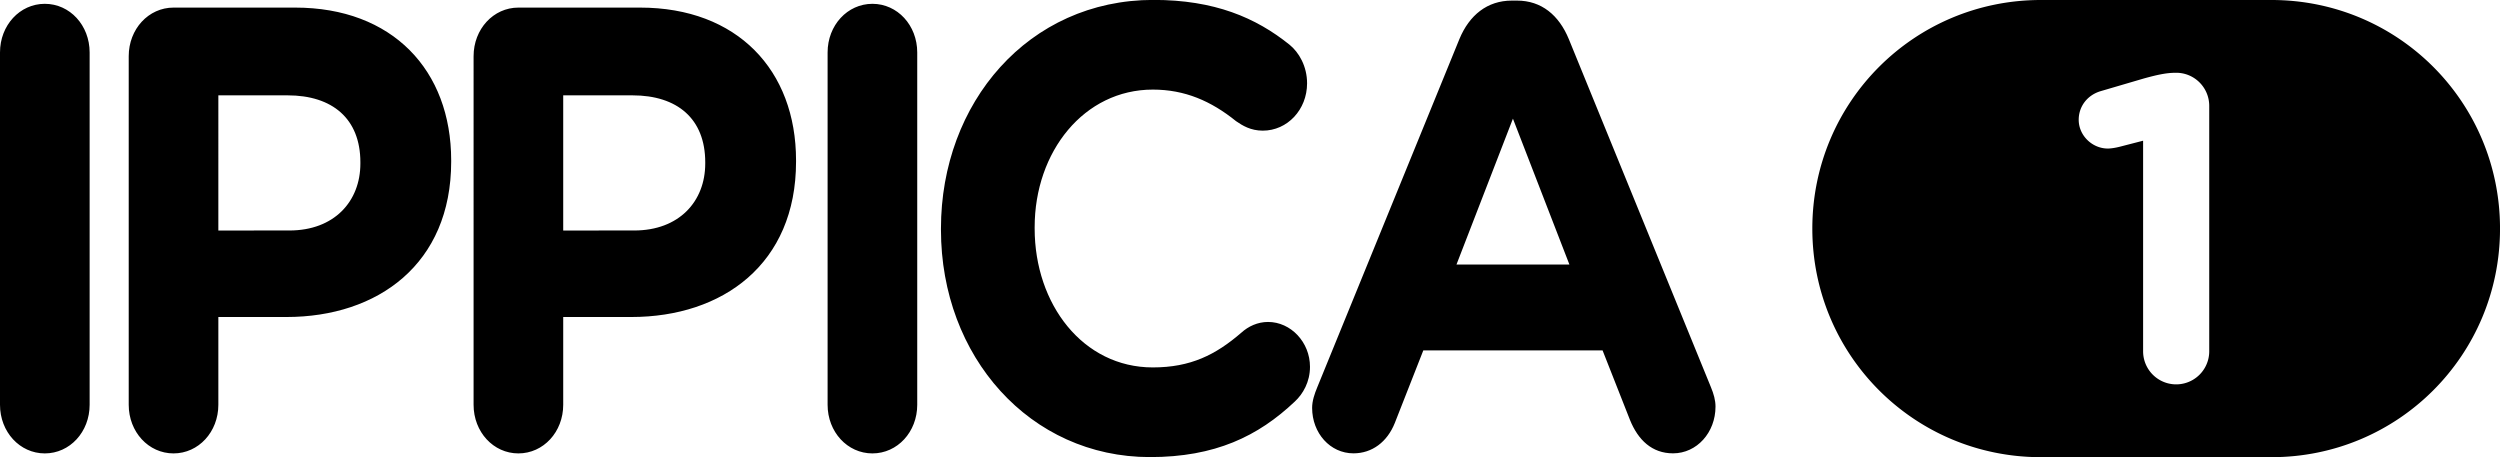 <svg width="428.107" height="78.289" viewBox="0 0 113.27 20.714" xmlns="http://www.w3.org/2000/svg"><path d="M0 18.34c0 1.23.897 2.203 2.03 2.203 1.135 0 2.031-.973 2.031-2.203V2.376c0-1.23-.896-2.203-2.03-2.203S0 1.146 0 2.376zM5.832 18.34c0 1.23.897 2.203 2.03 2.203s2.031-.973 2.031-2.203v-3.977h3.086c4.14 0 7.463-2.403 7.463-7.038v-.057c0-4.091-2.663-6.924-7.068-6.924H7.863c-1.135 0-2.031.973-2.031 2.203zm4.061-7.896V4.32h3.139c2.03 0 3.296 1.059 3.296 3.033v.057c0 1.717-1.186 3.033-3.217 3.033zM21.457 18.34c0 1.23.897 2.203 2.03 2.203 1.135 0 2.031-.973 2.031-2.203v-3.977h3.086c4.14 0 7.463-2.403 7.463-7.038v-.057c0-4.091-2.663-6.924-7.067-6.924h-5.512c-1.134 0-2.031.973-2.031 2.203zm4.061-7.896V4.32h3.139c2.03 0 3.296 1.059 3.296 3.033v.057c0 1.717-1.186 3.033-3.217 3.033zM37.497 18.34c0 1.23.897 2.203 2.03 2.203 1.135 0 2.031-.973 2.031-2.203V2.376c0-1.23-.896-2.203-2.03-2.203s-2.031.973-2.031 2.203zM52.1 20.71c2.954 0 4.905-.944 6.567-2.518.369-.343.686-.887.686-1.573 0-1.116-.87-2.032-1.9-2.032-.474 0-.896.2-1.212.487-1.16 1.001-2.295 1.573-4.01 1.573-3.164 0-5.353-2.86-5.353-6.294v-.057c0-3.433 2.242-6.237 5.354-6.237 1.45 0 2.637.515 3.771 1.43.29.2.66.43 1.213.43 1.108 0 2.005-.945 2.005-2.146 0-.773-.37-1.402-.792-1.745C56.9.798 55.027-.004 52.26-.004c-5.67 0-9.627 4.664-9.627 10.357v.057c0 5.751 4.035 10.3 9.468 10.3zM59.45 18.48c0 1.144.817 2.06 1.872 2.06.844 0 1.53-.515 1.873-1.373l1.292-3.29h8.123l1.24 3.147c.369.915 1.002 1.516 1.951 1.516 1.081 0 1.925-.944 1.925-2.117 0-.286-.079-.572-.21-.887L71.08 1.772C70.632.685 69.84.027 68.733.027h-.237c-1.108 0-1.925.658-2.374 1.745l-6.435 15.764c-.131.315-.237.63-.237.944zm6.54-6.494 2.558-6.61 2.559 6.61z"/><path d="M92.47 0c-5.738 0-10.357 4.62-10.357 10.357s4.62 10.357 10.357 10.357h10.445c5.738 0 10.356-4.62 10.356-10.357S108.652 0 102.915 0zm6.089 3.297h.04c.827 0 1.497.671 1.497 1.5v11.12a1.498 1.498 0 1 1-2.996 0V6.375l-1.065.275c-.158.04-.375.08-.533.08-.71 0-1.32-.592-1.32-1.302 0-.61.394-1.124 1.005-1.301l1.952-.573c.572-.157 1.006-.256 1.42-.256z" fill-rule="evenodd"/></svg>